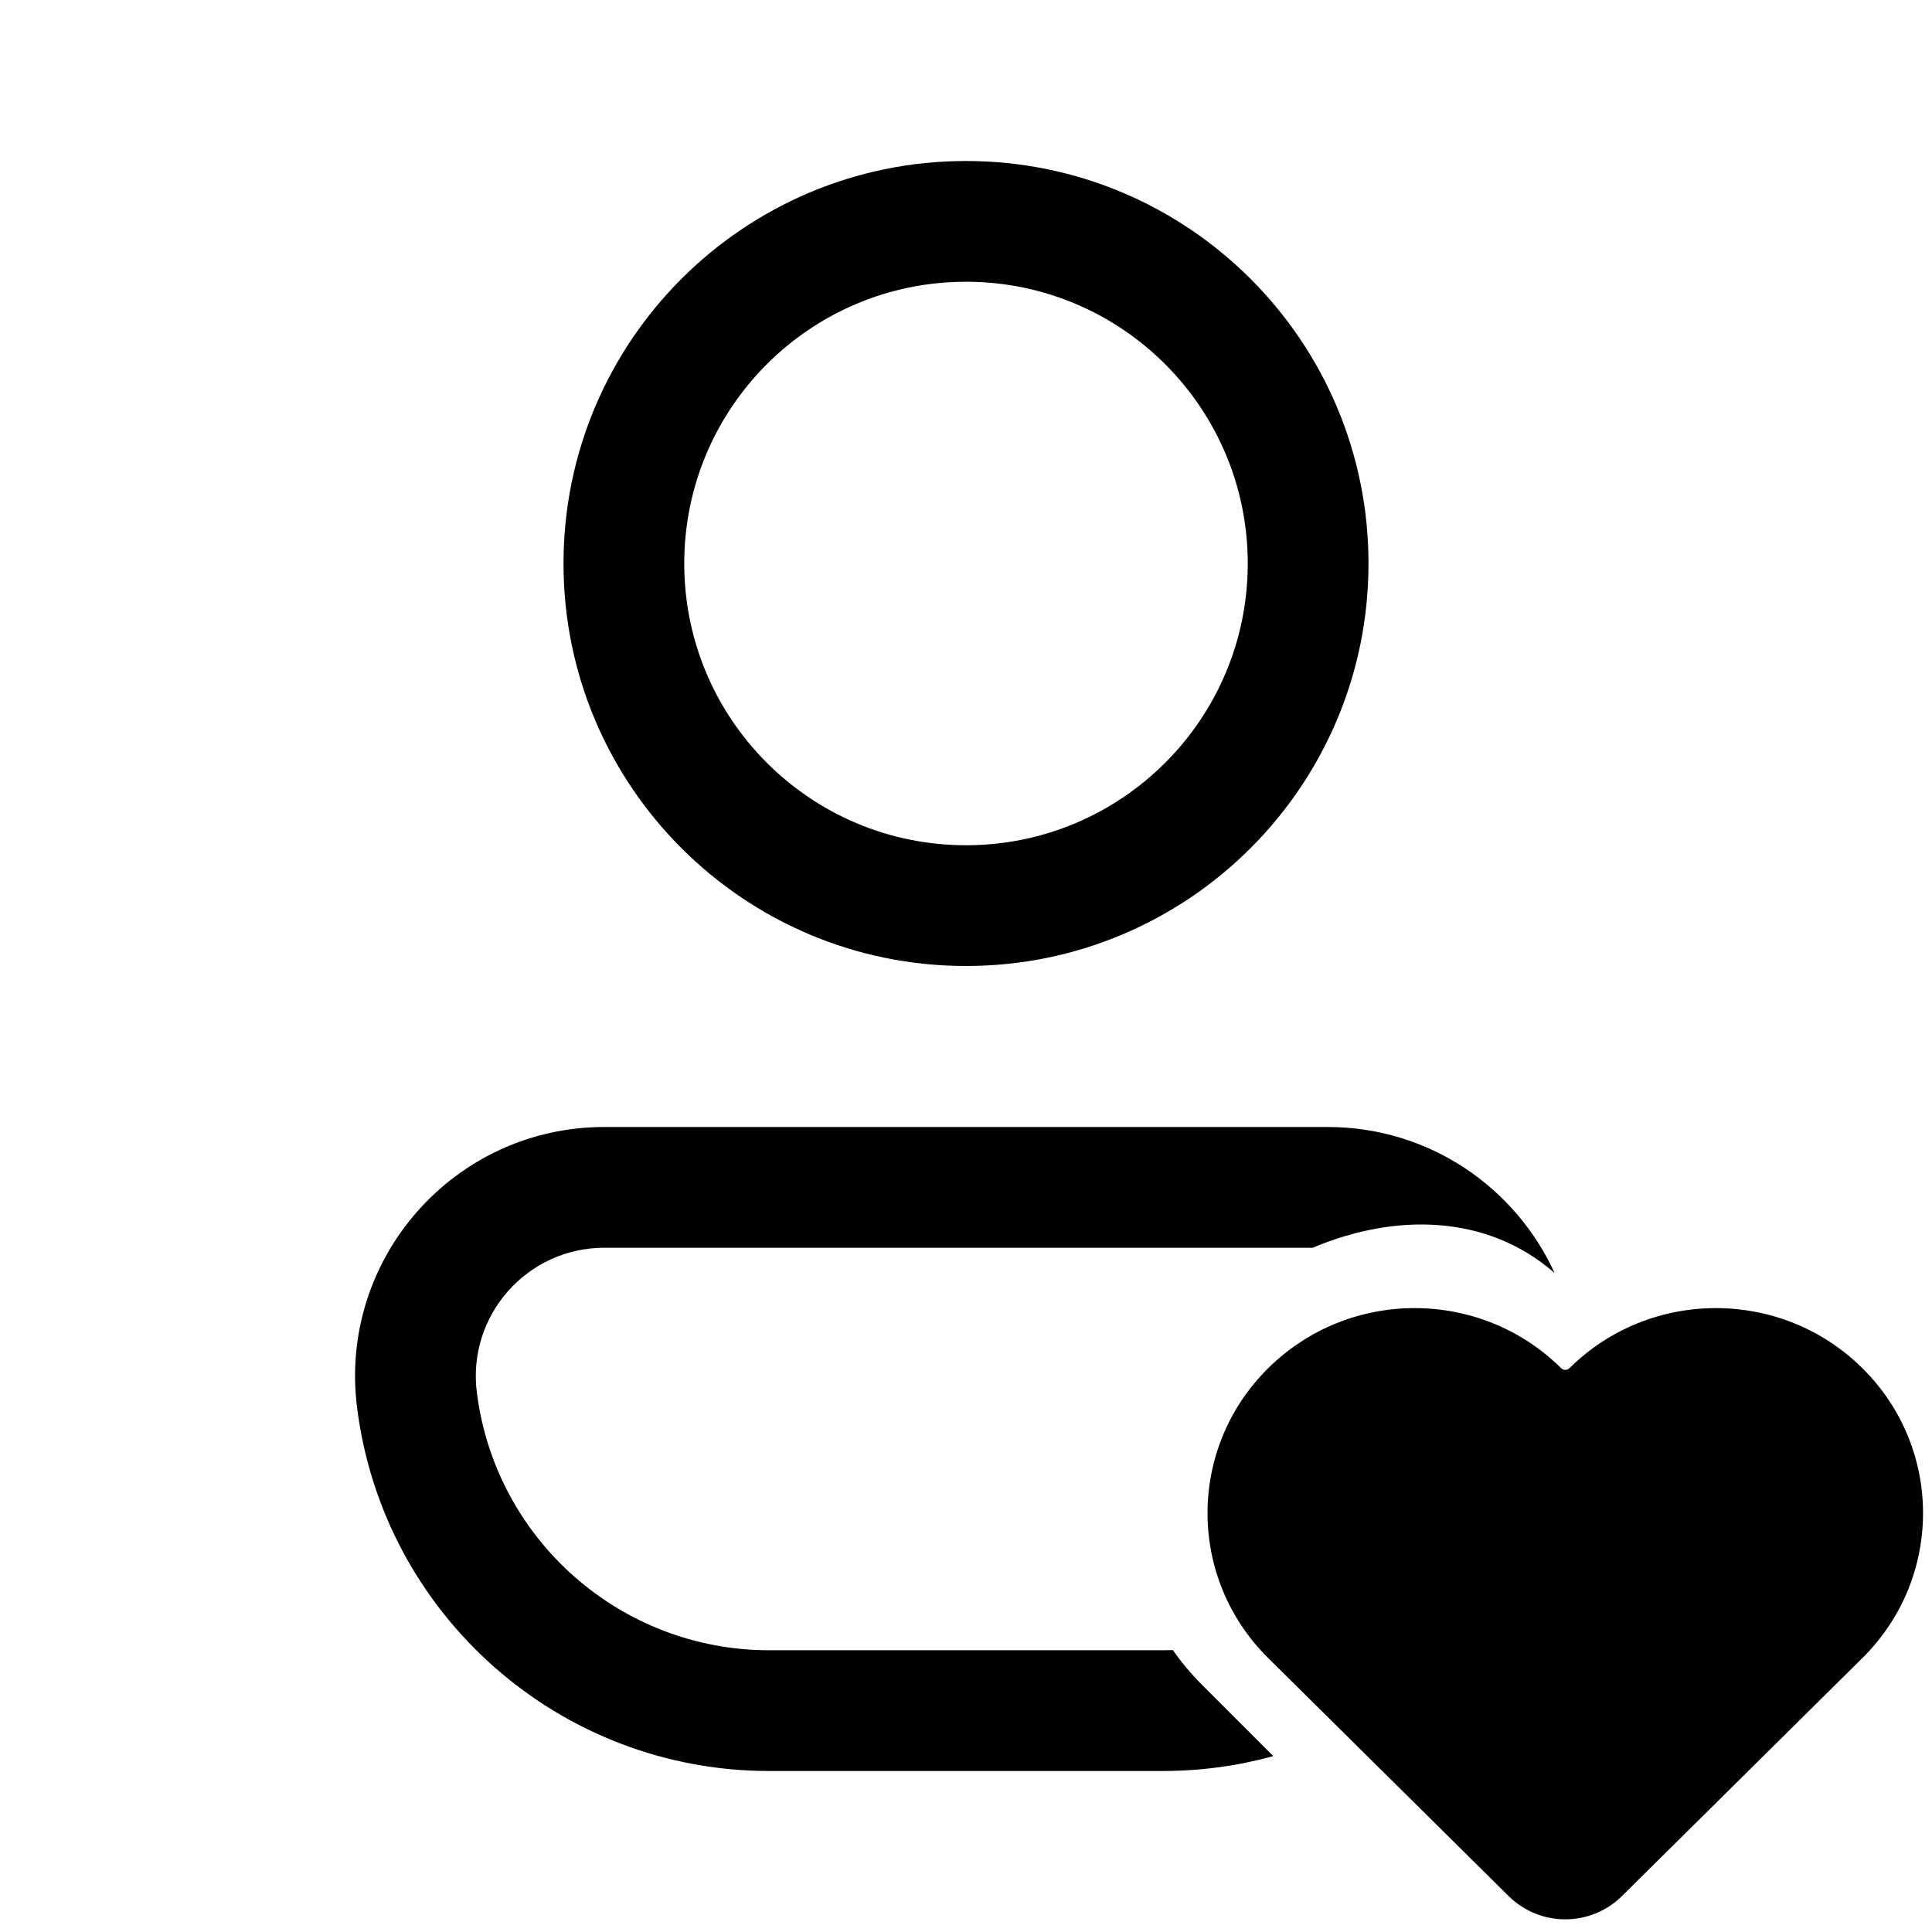 <svg width="24" height="24" viewBox="0 0 24 24" fill="none" xmlns="http://www.w3.org/2000/svg">
<path fill-rule="evenodd" clip-rule="evenodd" d="M12 12C14.761 12 17 9.761 17 7C17 4.239 14.761 2 12 2C9.239 2 7 4.239 7 7C7 9.761 9.239 12 12 12ZM12 10.5C13.933 10.5 15.5 8.933 15.5 7C15.5 5.067 13.933 3.5 12 3.5C10.067 3.5 8.5 5.067 8.5 7C8.5 8.933 10.067 10.5 12 10.5Z" fill="currentColor"/>
<path d="M15.754 16.996C16.759 16.001 18.388 16.001 19.393 16.996C19.421 17.024 19.468 17.024 19.496 16.996C20.501 16.001 22.13 16.001 23.135 16.996C24.14 17.99 24.14 19.603 23.135 20.597L20.148 23.554C19.758 23.939 19.131 23.939 18.741 23.554L15.754 20.597C14.749 19.603 14.749 17.99 15.754 16.996Z" fill="currentColor"/>
<path d="M7.507 15.5H16.307C17.331 15.067 18.474 15.081 19.312 15.814C18.827 14.753 17.757 14 16.492 14H7.507C5.644 14 4.204 15.632 4.435 17.48C4.757 20.062 6.952 22 9.555 22H14.444C14.918 22 15.379 21.936 15.817 21.815L14.932 20.93C14.797 20.794 14.676 20.65 14.57 20.498C14.528 20.499 14.486 20.5 14.444 20.5H9.555C7.709 20.5 6.152 19.125 5.923 17.294C5.804 16.341 6.547 15.5 7.507 15.5Z" fill="currentColor"/>
</svg>
